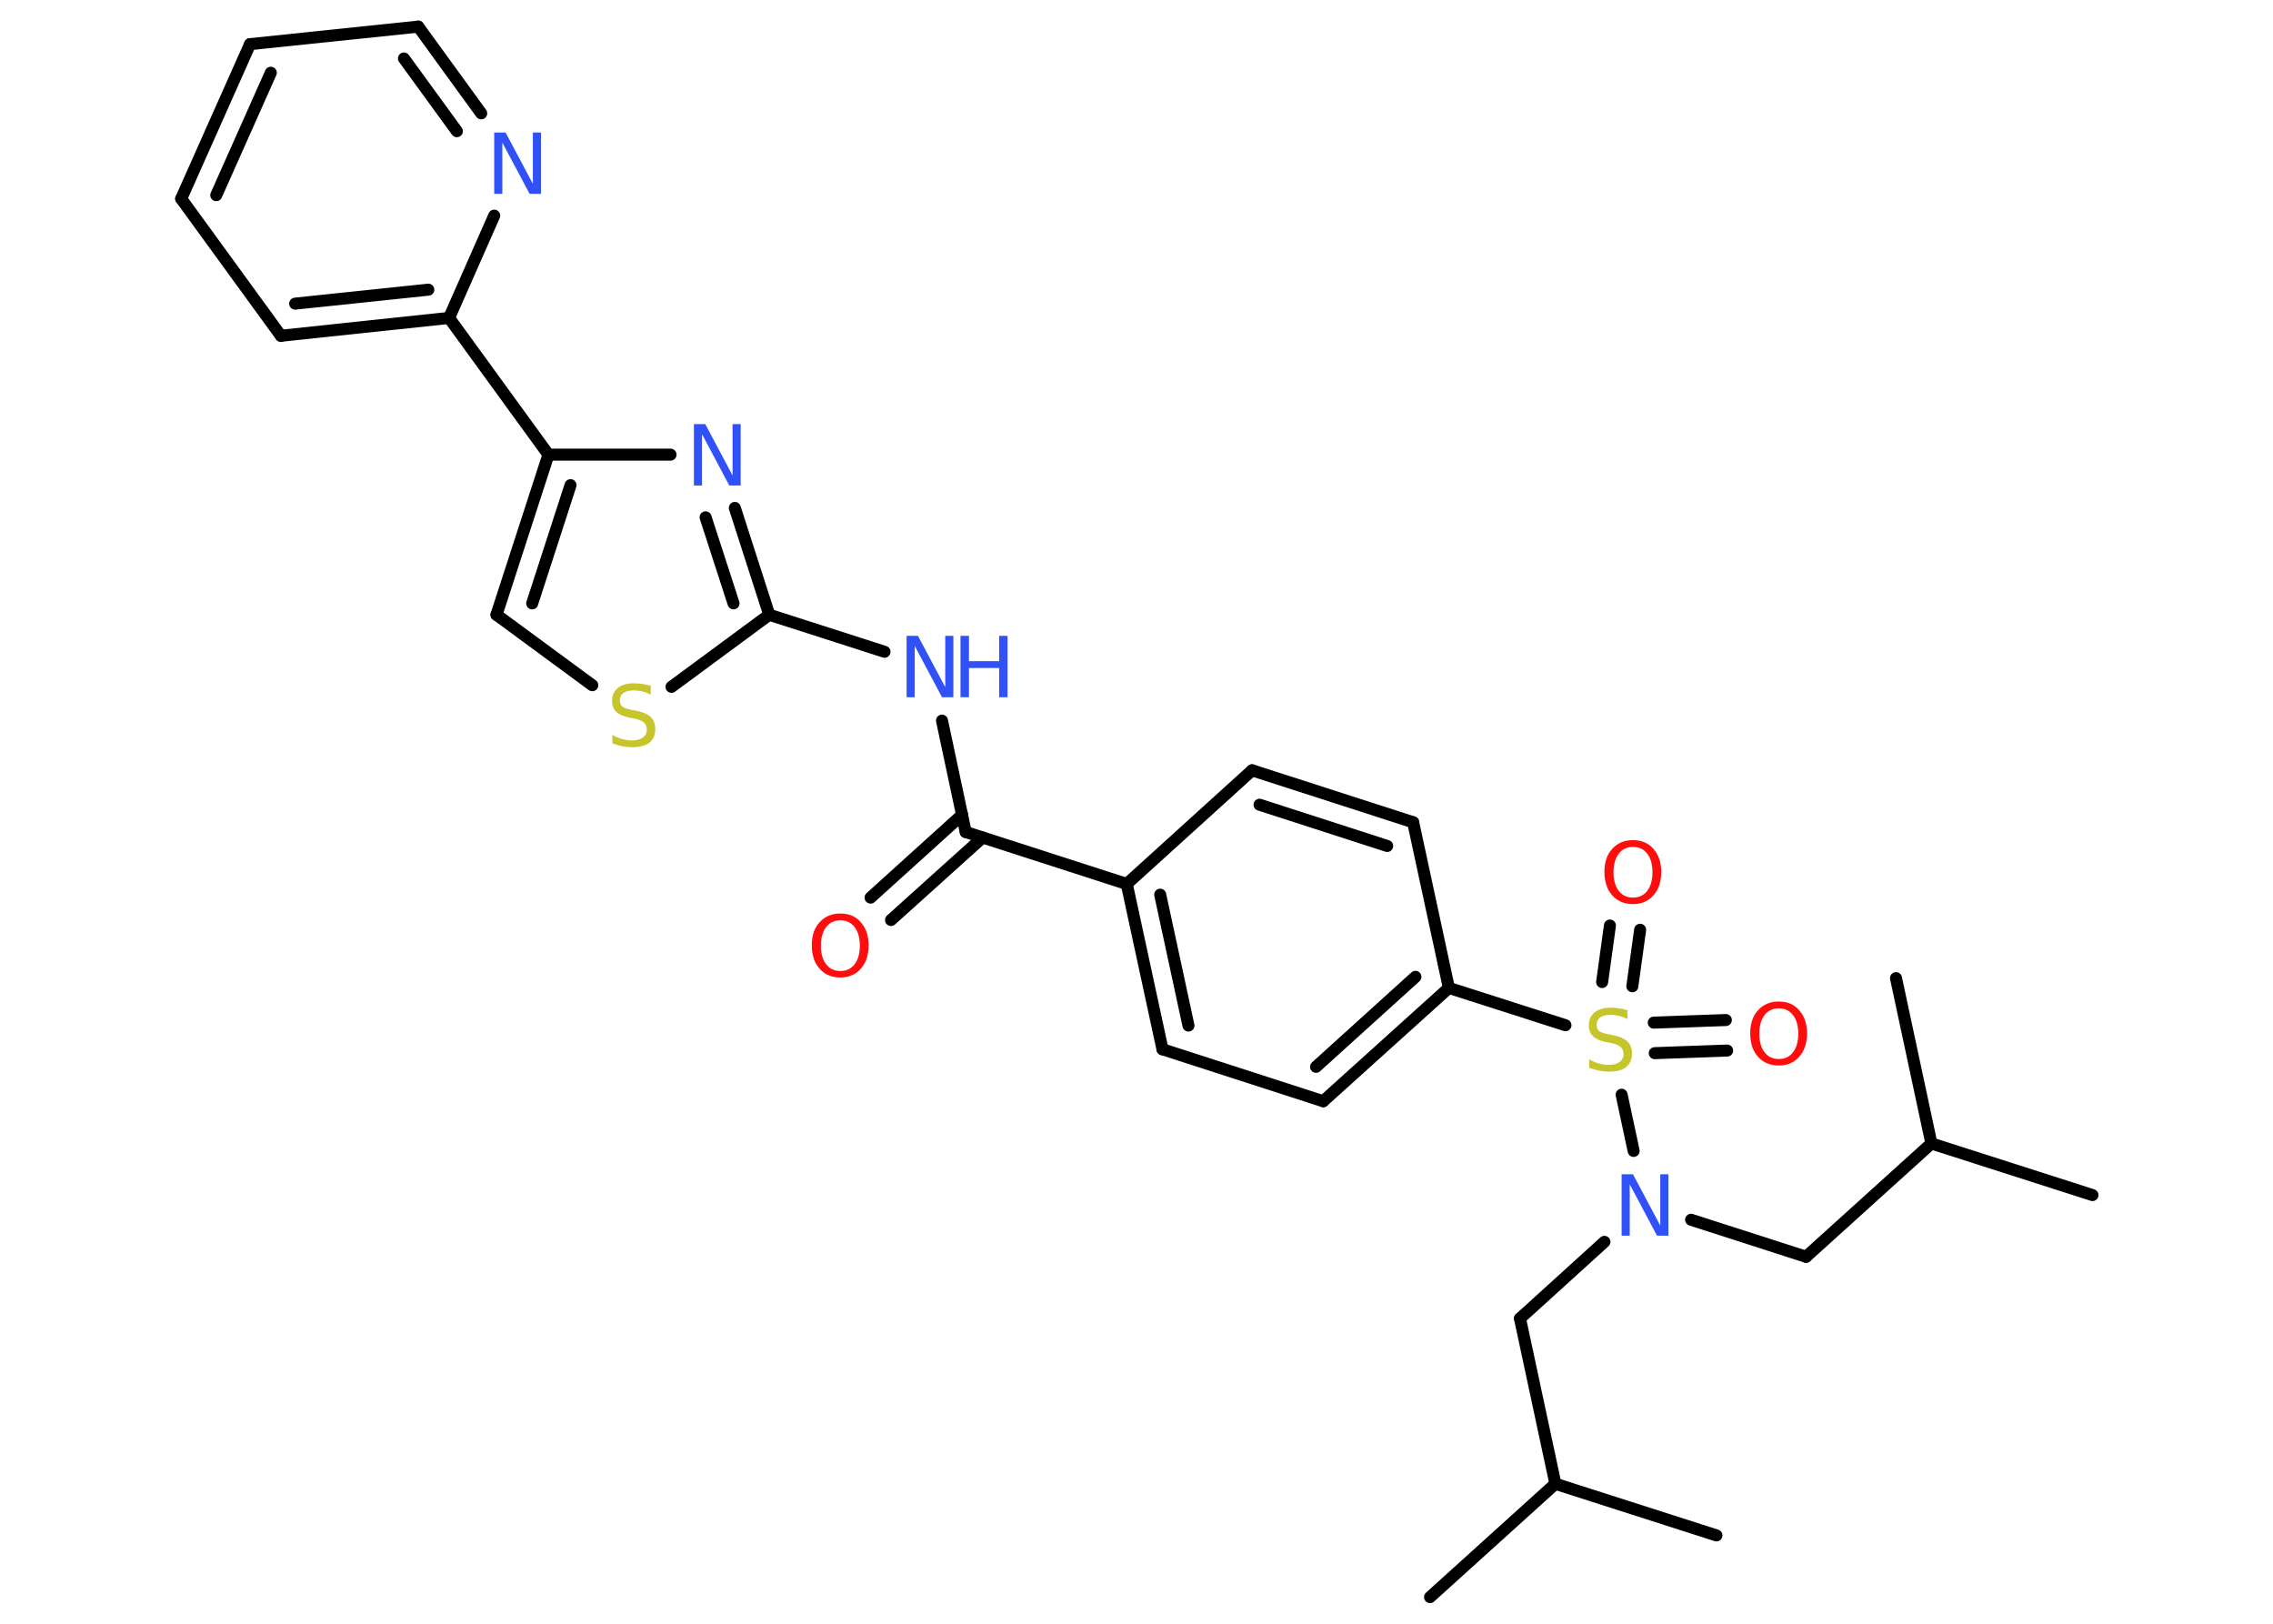 <?xml version='1.0' encoding='UTF-8'?>
<!DOCTYPE svg PUBLIC "-//W3C//DTD SVG 1.1//EN" "http://www.w3.org/Graphics/SVG/1.1/DTD/svg11.dtd">
<svg version='1.2' xmlns='http://www.w3.org/2000/svg' xmlns:xlink='http://www.w3.org/1999/xlink' width='70.0mm' height='50.0mm' viewBox='0 0 70.0 50.0'>
  <desc>Generated by the Chemistry Development Kit (http://github.com/cdk)</desc>
  <g stroke-linecap='round' stroke-linejoin='round' stroke='#000000' stroke-width='.37' fill='#3050F8'>
    <rect x='.0' y='.0' width='70.0' height='50.0' fill='#FFFFFF' stroke='none'/>
    <g id='mol1' class='mol'>
      <line id='mol1bnd1' class='bond' x1='64.44' y1='36.8' x2='59.48' y2='35.21'/>
      <line id='mol1bnd2' class='bond' x1='59.48' y1='35.21' x2='58.39' y2='30.12'/>
      <line id='mol1bnd3' class='bond' x1='59.48' y1='35.21' x2='55.62' y2='38.7'/>
      <line id='mol1bnd4' class='bond' x1='55.62' y1='38.7' x2='52.08' y2='37.56'/>
      <line id='mol1bnd5' class='bond' x1='49.41' y1='38.24' x2='46.81' y2='40.6'/>
      <line id='mol1bnd6' class='bond' x1='46.81' y1='40.6' x2='47.9' y2='45.69'/>
      <line id='mol1bnd7' class='bond' x1='47.9' y1='45.69' x2='52.86' y2='47.28'/>
      <line id='mol1bnd8' class='bond' x1='47.9' y1='45.69' x2='44.04' y2='49.18'/>
      <line id='mol1bnd9' class='bond' x1='50.31' y1='35.44' x2='49.94' y2='33.71'/>
      <g id='mol1bnd10' class='bond'>
        <line x1='50.93' y1='31.49' x2='53.15' y2='31.41'/>
        <line x1='50.96' y1='32.43' x2='53.19' y2='32.35'/>
      </g>
      <g id='mol1bnd11' class='bond'>
        <line x1='49.34' y1='30.24' x2='49.58' y2='28.5'/>
        <line x1='50.27' y1='30.37' x2='50.51' y2='28.63'/>
      </g>
      <line id='mol1bnd12' class='bond' x1='48.21' y1='31.57' x2='44.62' y2='30.42'/>
      <g id='mol1bnd13' class='bond'>
        <line x1='40.75' y1='33.91' x2='44.62' y2='30.42'/>
        <line x1='40.53' y1='32.85' x2='43.59' y2='30.08'/>
      </g>
      <line id='mol1bnd14' class='bond' x1='40.75' y1='33.91' x2='35.8' y2='32.31'/>
      <g id='mol1bnd15' class='bond'>
        <line x1='34.7' y1='27.22' x2='35.8' y2='32.31'/>
        <line x1='35.73' y1='27.55' x2='36.6' y2='31.58'/>
      </g>
      <line id='mol1bnd16' class='bond' x1='34.7' y1='27.22' x2='29.74' y2='25.62'/>
      <g id='mol1bnd17' class='bond'>
        <line x1='30.26' y1='25.79' x2='27.44' y2='28.33'/>
        <line x1='29.63' y1='25.09' x2='26.81' y2='27.64'/>
      </g>
      <line id='mol1bnd18' class='bond' x1='29.74' y1='25.62' x2='29.01' y2='22.19'/>
      <line id='mol1bnd19' class='bond' x1='27.24' y1='20.07' x2='23.69' y2='18.93'/>
      <g id='mol1bnd20' class='bond'>
        <line x1='23.69' y1='18.93' x2='22.63' y2='15.64'/>
        <line x1='22.59' y1='18.58' x2='21.73' y2='15.93'/>
      </g>
      <line id='mol1bnd21' class='bond' x1='20.65' y1='14.0' x2='16.89' y2='14.0'/>
      <line id='mol1bnd22' class='bond' x1='16.89' y1='14.0' x2='13.83' y2='9.79'/>
      <g id='mol1bnd23' class='bond'>
        <line x1='8.65' y1='10.34' x2='13.83' y2='9.79'/>
        <line x1='9.09' y1='9.35' x2='13.19' y2='8.92'/>
      </g>
      <line id='mol1bnd24' class='bond' x1='8.65' y1='10.34' x2='5.58' y2='6.12'/>
      <g id='mol1bnd25' class='bond'>
        <line x1='7.7' y1='1.36' x2='5.58' y2='6.12'/>
        <line x1='8.34' y1='2.24' x2='6.66' y2='6.01'/>
      </g>
      <line id='mol1bnd26' class='bond' x1='7.7' y1='1.36' x2='12.88' y2='.82'/>
      <g id='mol1bnd27' class='bond'>
        <line x1='14.82' y1='3.49' x2='12.88' y2='.82'/>
        <line x1='14.07' y1='4.04' x2='12.44' y2='1.8'/>
      </g>
      <line id='mol1bnd28' class='bond' x1='13.83' y1='9.79' x2='15.22' y2='6.64'/>
      <g id='mol1bnd29' class='bond'>
        <line x1='16.89' y1='14.0' x2='15.29' y2='18.93'/>
        <line x1='17.57' y1='14.94' x2='16.39' y2='18.58'/>
      </g>
      <line id='mol1bnd30' class='bond' x1='15.29' y1='18.93' x2='18.24' y2='21.1'/>
      <line id='mol1bnd31' class='bond' x1='23.69' y1='18.93' x2='20.68' y2='21.15'/>
      <line id='mol1bnd32' class='bond' x1='34.7' y1='27.22' x2='38.56' y2='23.72'/>
      <g id='mol1bnd33' class='bond'>
        <line x1='43.52' y1='25.32' x2='38.56' y2='23.72'/>
        <line x1='42.72' y1='26.05' x2='38.79' y2='24.78'/>
      </g>
      <line id='mol1bnd34' class='bond' x1='44.62' y1='30.42' x2='43.52' y2='25.32'/>
      <path id='mol1atm5' class='atom' d='M49.95 36.16h.34l.84 1.58v-1.58h.25v1.89h-.35l-.84 -1.58v1.58h-.25v-1.89z' stroke='none'/>
      <path id='mol1atm10' class='atom' d='M50.12 31.13v.25q-.14 -.07 -.27 -.1q-.13 -.03 -.25 -.03q-.21 .0 -.32 .08q-.11 .08 -.11 .23q.0 .12 .08 .19q.08 .06 .29 .1l.16 .03q.28 .06 .42 .19q.14 .14 .14 .37q.0 .27 -.18 .42q-.18 .14 -.54 .14q-.13 .0 -.29 -.03q-.15 -.03 -.31 -.09v-.26q.16 .09 .31 .13q.15 .04 .29 .04q.22 .0 .34 -.09q.12 -.09 .12 -.24q.0 -.14 -.09 -.22q-.09 -.08 -.28 -.12l-.16 -.03q-.29 -.06 -.41 -.18q-.13 -.12 -.13 -.34q.0 -.25 .18 -.4q.18 -.14 .49 -.14q.13 .0 .27 .02q.14 .02 .28 .07z' stroke='none' fill='#C6C62C'/>
      <path id='mol1atm11' class='atom' d='M54.78 31.05q-.28 .0 -.44 .21q-.16 .21 -.16 .57q.0 .36 .16 .57q.16 .21 .44 .21q.28 .0 .44 -.21q.16 -.21 .16 -.57q.0 -.36 -.16 -.57q-.16 -.21 -.44 -.21zM54.78 30.84q.4 .0 .63 .27q.24 .27 .24 .71q.0 .45 -.24 .72q-.24 .27 -.63 .27q-.4 .0 -.64 -.27q-.24 -.27 -.24 -.72q.0 -.45 .24 -.71q.24 -.27 .64 -.27z' stroke='none' fill='#FF0D0D'/>
      <path id='mol1atm12' class='atom' d='M50.29 26.08q-.28 .0 -.44 .21q-.16 .21 -.16 .57q.0 .36 .16 .57q.16 .21 .44 .21q.28 .0 .44 -.21q.16 -.21 .16 -.57q.0 -.36 -.16 -.57q-.16 -.21 -.44 -.21zM50.29 25.87q.4 .0 .63 .27q.24 .27 .24 .71q.0 .45 -.24 .72q-.24 .27 -.63 .27q-.4 .0 -.64 -.27q-.24 -.27 -.24 -.72q.0 -.45 .24 -.71q.24 -.27 .64 -.27z' stroke='none' fill='#FF0D0D'/>
      <path id='mol1atm18' class='atom' d='M25.88 28.34q-.28 .0 -.44 .21q-.16 .21 -.16 .57q.0 .36 .16 .57q.16 .21 .44 .21q.28 .0 .44 -.21q.16 -.21 .16 -.57q.0 -.36 -.16 -.57q-.16 -.21 -.44 -.21zM25.88 28.13q.4 .0 .63 .27q.24 .27 .24 .71q.0 .45 -.24 .72q-.24 .27 -.63 .27q-.4 .0 -.64 -.27q-.24 -.27 -.24 -.72q.0 -.45 .24 -.71q.24 -.27 .64 -.27z' stroke='none' fill='#FF0D0D'/>
      <g id='mol1atm19' class='atom'>
        <path d='M27.93 19.58h.34l.84 1.58v-1.58h.25v1.89h-.35l-.84 -1.58v1.58h-.25v-1.89z' stroke='none'/>
        <path d='M29.58 19.58h.26v.78h.93v-.78h.26v1.89h-.26v-.9h-.93v.9h-.26v-1.89z' stroke='none'/>
      </g>
      <path id='mol1atm21' class='atom' d='M21.38 13.06h.34l.84 1.58v-1.58h.25v1.89h-.35l-.84 -1.58v1.58h-.25v-1.89z' stroke='none'/>
      <path id='mol1atm28' class='atom' d='M15.23 4.08h.34l.84 1.58v-1.58h.25v1.89h-.35l-.84 -1.58v1.58h-.25v-1.89z' stroke='none'/>
      <path id='mol1atm30' class='atom' d='M20.04 21.14v.25q-.14 -.07 -.27 -.1q-.13 -.03 -.25 -.03q-.21 .0 -.32 .08q-.11 .08 -.11 .23q.0 .12 .08 .19q.08 .06 .29 .1l.16 .03q.28 .06 .42 .19q.14 .14 .14 .37q.0 .27 -.18 .42q-.18 .14 -.54 .14q-.13 .0 -.29 -.03q-.15 -.03 -.31 -.09v-.26q.16 .09 .31 .13q.15 .04 .29 .04q.22 .0 .34 -.09q.12 -.09 .12 -.24q.0 -.14 -.09 -.22q-.09 -.08 -.28 -.12l-.16 -.03q-.29 -.06 -.41 -.18q-.13 -.12 -.13 -.34q.0 -.25 .18 -.4q.18 -.14 .49 -.14q.13 .0 .27 .02q.14 .02 .28 .07z' stroke='none' fill='#C6C62C'/>
    </g>
  </g>
</svg>
